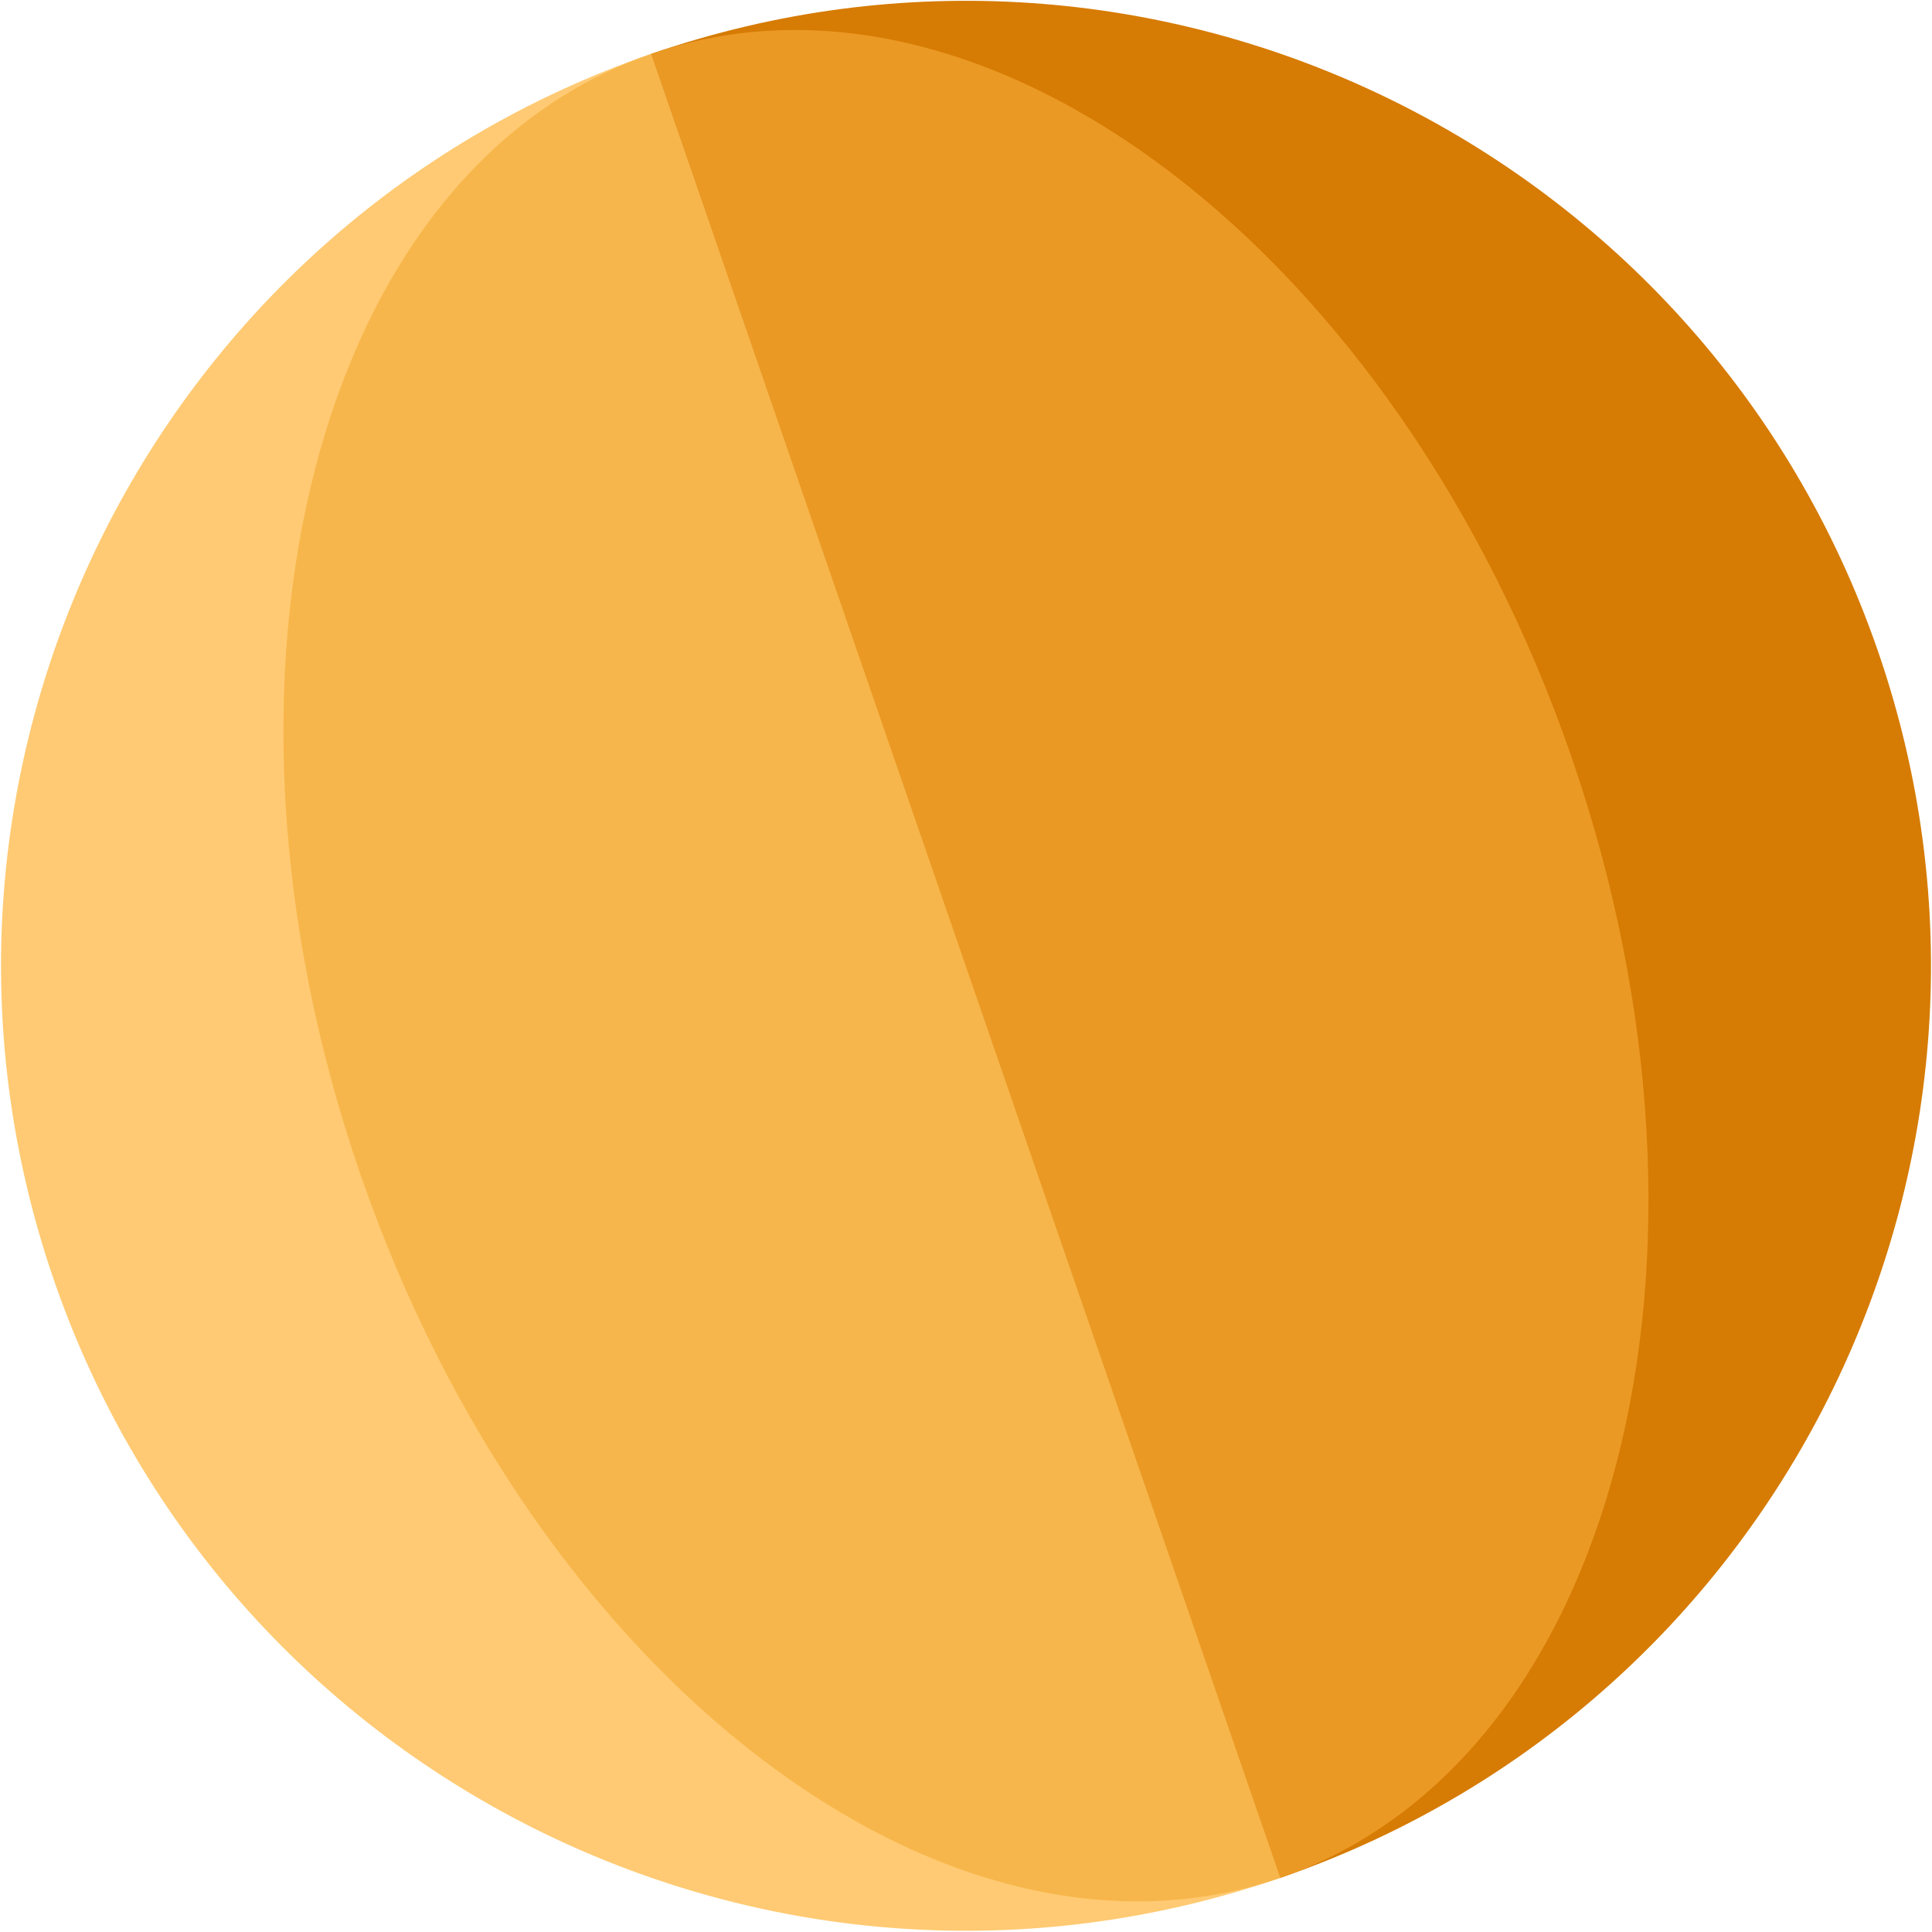 <?xml version="1.0" encoding="utf-8"?>
<!-- Generator: Adobe Illustrator 16.0.0, SVG Export Plug-In . SVG Version: 6.00 Build 0)  -->
<!DOCTYPE svg PUBLIC "-//W3C//DTD SVG 1.1//EN" "http://www.w3.org/Graphics/SVG/1.1/DTD/svg11.dtd">
<svg version="1.1" id="Layer_1" xmlns="http://www.w3.org/2000/svg" xmlns:xlink="http://www.w3.org/1999/xlink" x="0px" y="0px"
	 width="1000px" height="1000px" viewBox="0 0 1000 1000" enable-background="new 0 0 1000 1000" xml:space="preserve">
<path fill="#FFCA73" d="M337.03,27.895C76.357,117.9-62.002,402.186,28.005,662.865c90.007,260.677,374.296,399.032,634.97,309.026
	L337.03,27.895z"/>
<path fill="#D67B03" d="M337.025,27.896c260.673-90.006,544.962,48.347,634.97,309.025
	c90.007,260.677-48.351,544.965-309.025,634.971L337.025,27.896L337.025,27.896z"/>
<path fill="#F7B64B" d="M663.277,971.786c-173.234,59.815-386.635-103.017-476.642-363.694
	c-90.008-260.679-22.833-520.385,150.4-580.199L663.277,971.786z"/>
<path fill="#EA9924" d="M662.672,971.995c173.236-59.814,240.706-319.626,150.699-580.304
	C723.363,131.012,510.259-31.918,337.025,27.896L662.672,971.995z"/>
</svg>

